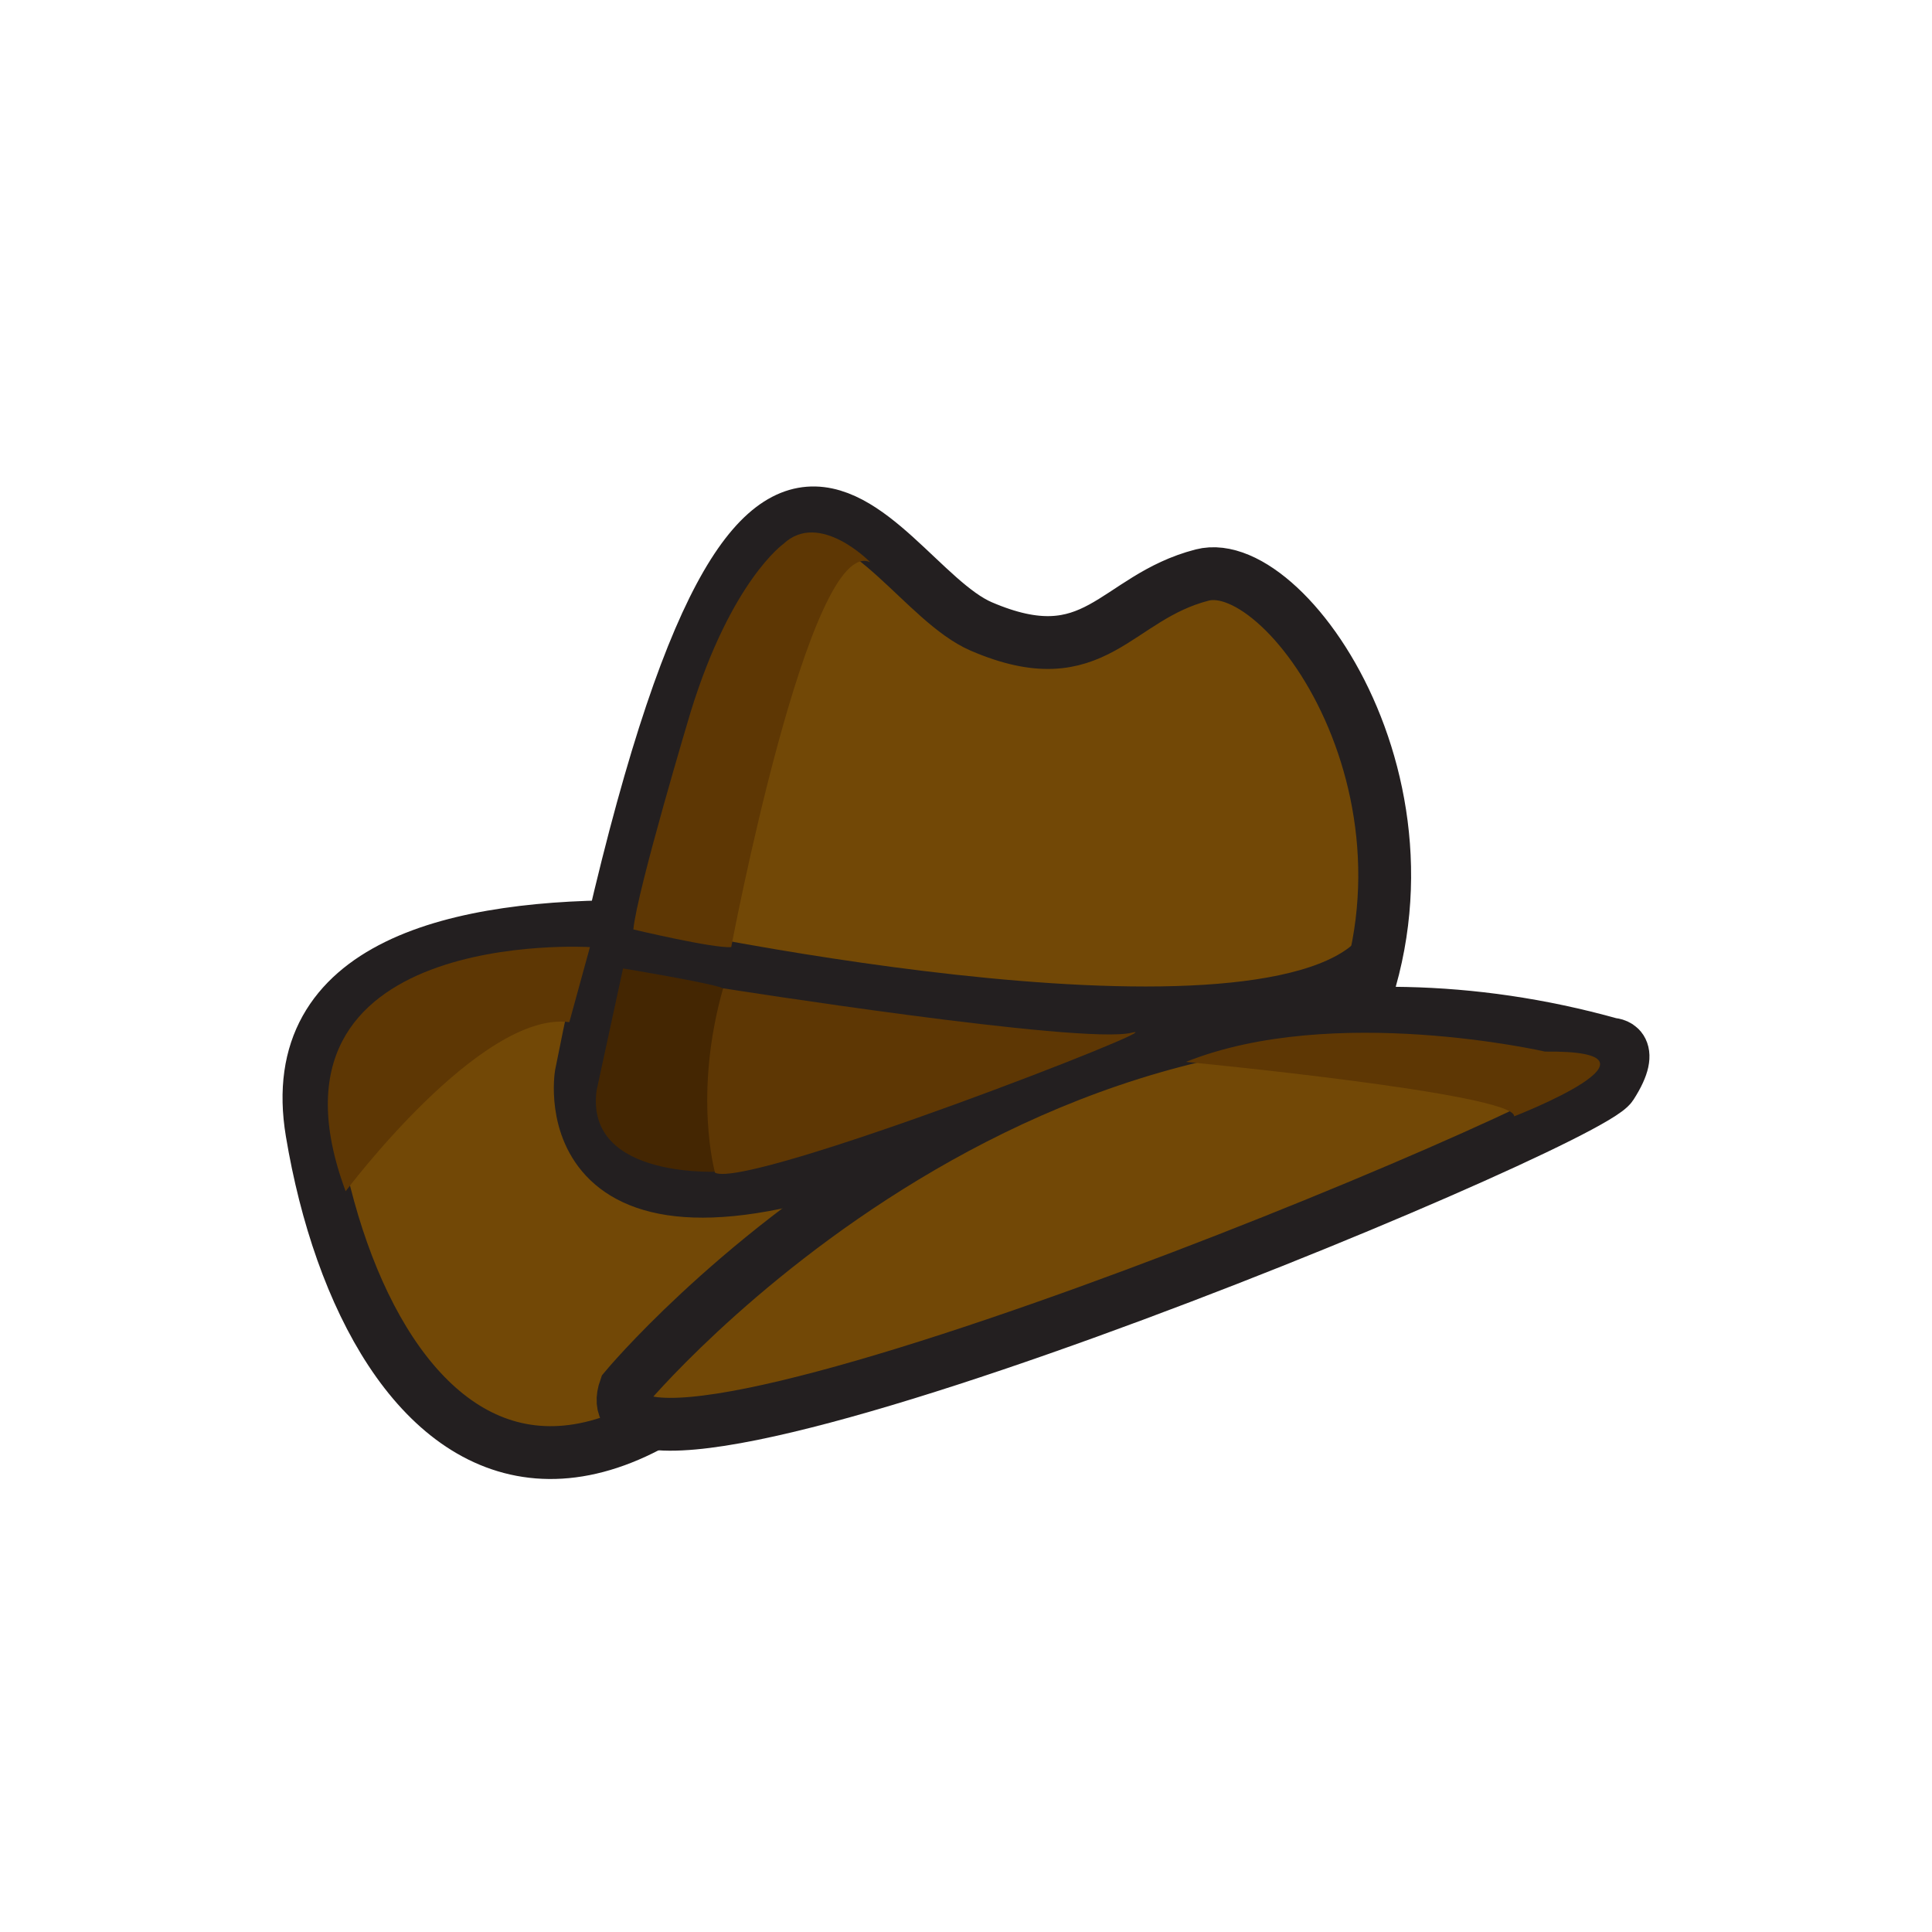<?xml version="1.0" encoding="utf-8"?>
<!-- Generator: Adobe Illustrator 16.0.0, SVG Export Plug-In . SVG Version: 6.00 Build 0)  -->
<!DOCTYPE svg PUBLIC "-//W3C//DTD SVG 1.1//EN" "http://www.w3.org/Graphics/SVG/1.1/DTD/svg11.dtd">
<svg version="1.1" id="Layer_1" xmlns="http://www.w3.org/2000/svg" xmlns:xlink="http://www.w3.org/1999/xlink" x="0px" y="0px"
	 width="512px" height="512px" viewBox="0 0 512 512" enable-background="new 0 0 512 512" xml:space="preserve">
<g>
	<path fill-rule="evenodd" clip-rule="evenodd" fill="#724806" stroke="#231F20" stroke-width="14" stroke-miterlimit="10" d="
		M266.749,257.869c0,0-198.905-46.801-184.085,42.121C97.484,388.911,166.125,451.313,266.749,257.869z"/>
	<path fill-rule="evenodd" clip-rule="evenodd" fill="#724806" stroke="#231F20" stroke-width="14" stroke-miterlimit="10" d="
		M239.574,302.973c30.221-11.782,85.07,32.937,114.89-22.065c35.101-64.741-12.48-134.569-35.881-128.515
		c-23.4,6.053-28.08,26.692-58.501,13.643C230.343,153.277,198.935,59.573,154,284.808C154,284.808,144.965,339.857,239.574,302.973
		z"/>
	<path fill-rule="evenodd" clip-rule="evenodd" fill="#724806" stroke="#231F20" stroke-width="14" stroke-miterlimit="10" d="
		M165.701,367.993c0,0,110.762-133.382,261.304-91.262c0,0,7.021,0,0,10.92S150.88,410.113,165.701,367.993z"/>
	<path fill-rule="evenodd" clip-rule="evenodd" fill="none" stroke="#231F20" stroke-width="14" stroke-miterlimit="10" d="
		M165.11,250.991c0,0,166.52,36.962,199.387,3.271"/>
	<path fill="#5E3704" d="M91.599,315.695c0,0,35.881-47.935,59.281-44.814l5.46-19.89C156.34,250.991,65.469,245.458,91.599,315.695
		z"/>
	<path fill-rule="evenodd" clip-rule="evenodd" fill="#5E3704" d="M314.293,281.411c0,0,87.42,8.376,86.972,14.431
		c0,0,45.24-17.551,8.19-17.16C409.455,278.682,353.294,265.812,314.293,281.411z"/>
	<path fill-rule="evenodd" clip-rule="evenodd" fill="#5E3704" d="M193.781,250.991c0,0,20.669-109.414,36.855-101.986
		c0,0-13.455-13.845-23.011-4.875c0,0-13.845,9.75-24.57,44.461c0,0-14.235,47.386-15.21,57.721
		C167.846,246.311,189.101,251.381,193.781,250.991z"/>
	<path fill-rule="evenodd" clip-rule="evenodd" fill="#442602" d="M191.636,261.911c0,0-8.116,44.487,0,48.556
		c0,0-36.661,2.535-33.541-21.45l7.015-32.371C165.11,256.646,188.711,260.546,191.636,261.911z"/>
	<path fill-rule="evenodd" clip-rule="evenodd" fill="#5E3704" d="M165.11,256.646"/>
	<path fill-rule="evenodd" clip-rule="evenodd" fill="#5E3704" d="M191.636,261.911c0,0,94.966,14.98,108.227,11.78
		c13.26-3.2-101.598,41.579-110.372,37.094C189.491,310.785,183.641,289.991,191.636,261.911z"/>
</g>
</svg>
